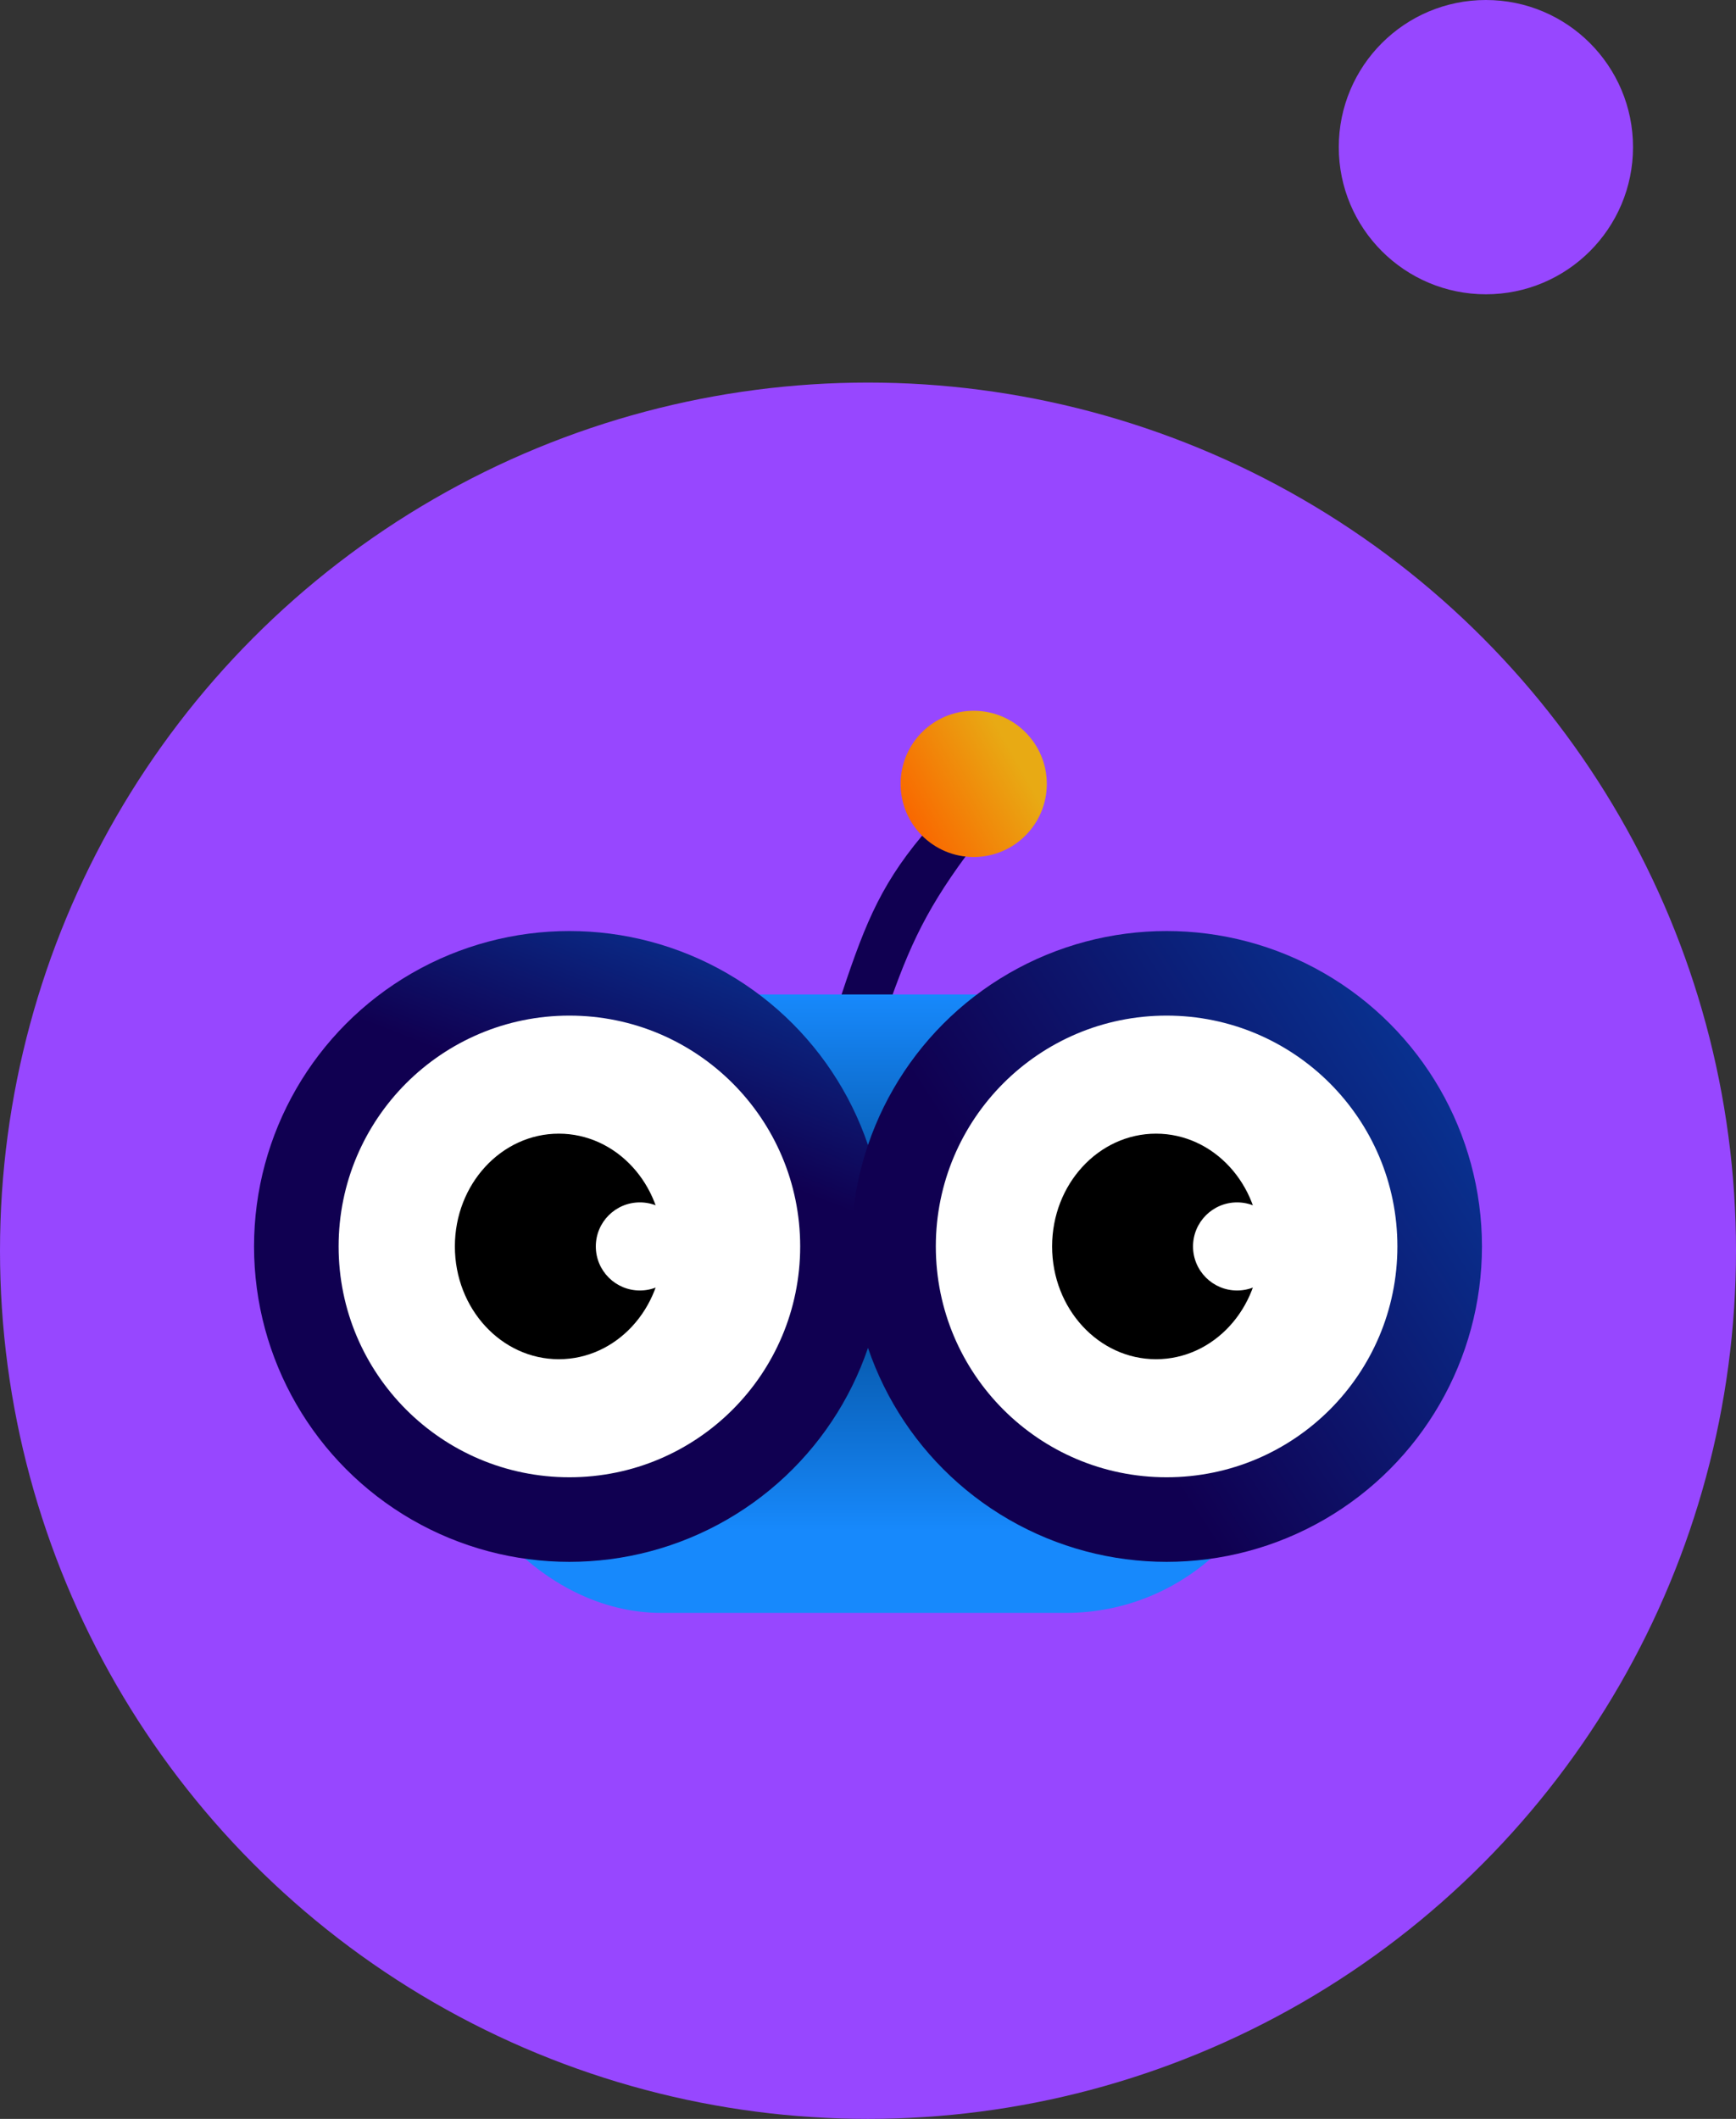 <svg width="118" height="144" viewBox="0 0 118 144" fill="none" xmlns="http://www.w3.org/2000/svg">
<rect x="0" y="0" width="118" height="144" fill="#333333" stroke="none"/>
<circle cx="59" cy="85" r="59" fill="#9747FF"/>
<path d="M62.689 56.779L65.683 58.134C62.708 62.172 61.59 64.802 59.936 69.719L56.942 68.365C58.645 63.227 59.653 60.407 62.689 56.779Z" fill="#100051"/>
<rect x="29.961" y="67.584" width="57.478" height="42.031" rx="15" fill="url(#paint0_linear_713_373)"/>
<circle cx="38.703" cy="84.708" r="21.435" fill="url(#paint1_linear_713_373)"/>
<circle cx="38.703" cy="84.708" r="15.687" fill="white"/>
<circle cx="79.297" cy="84.708" r="21.435" fill="url(#paint2_linear_713_373)"/>
<circle cx="79.297" cy="84.708" r="15.687" fill="white"/>
<circle cx="66.185" cy="53.274" r="4.969" fill="url(#paint3_linear_713_373)"/>
<ellipse cx="37.984" cy="84.708" rx="7.065" ry="7.664" fill="black"/>
<circle cx="43.493" cy="84.708" r="2.994" fill="white"/>
<ellipse cx="78.579" cy="84.708" rx="7.065" ry="7.664" fill="black"/>
<circle cx="84.087" cy="84.708" r="2.994" fill="white"/>
<circle cx="101" cy="10" r="10" fill="#9747FF"/>
<defs>
<linearGradient id="paint0_linear_713_373" x1="58.701" y1="67.584" x2="58.701" y2="104.047" gradientUnits="userSpaceOnUse">
<stop stop-color="#1789FC"/>
<stop offset="0.5" stop-color="#00468D"/>
<stop offset="1" stop-color="#1789FC"/>
</linearGradient>
<linearGradient id="paint1_linear_713_373" x1="63.79" y1="84.708" x2="75.885" y2="53.813" gradientUnits="userSpaceOnUse">
<stop stop-color="#100051"/>
<stop offset="0.984" stop-color="#006CD9"/>
</linearGradient>
<linearGradient id="paint2_linear_713_373" x1="71.753" y1="88.24" x2="127.794" y2="52.077" gradientUnits="userSpaceOnUse">
<stop stop-color="#100051"/>
<stop offset="1" stop-color="#006EDD"/>
</linearGradient>
<linearGradient id="paint3_linear_713_373" x1="69.179" y1="51.777" x2="61.994" y2="55.849" gradientUnits="userSpaceOnUse">
<stop stop-color="#E8AA14"/>
<stop offset="1" stop-color="#F96800"/>
</linearGradient>
</defs>
</svg>
